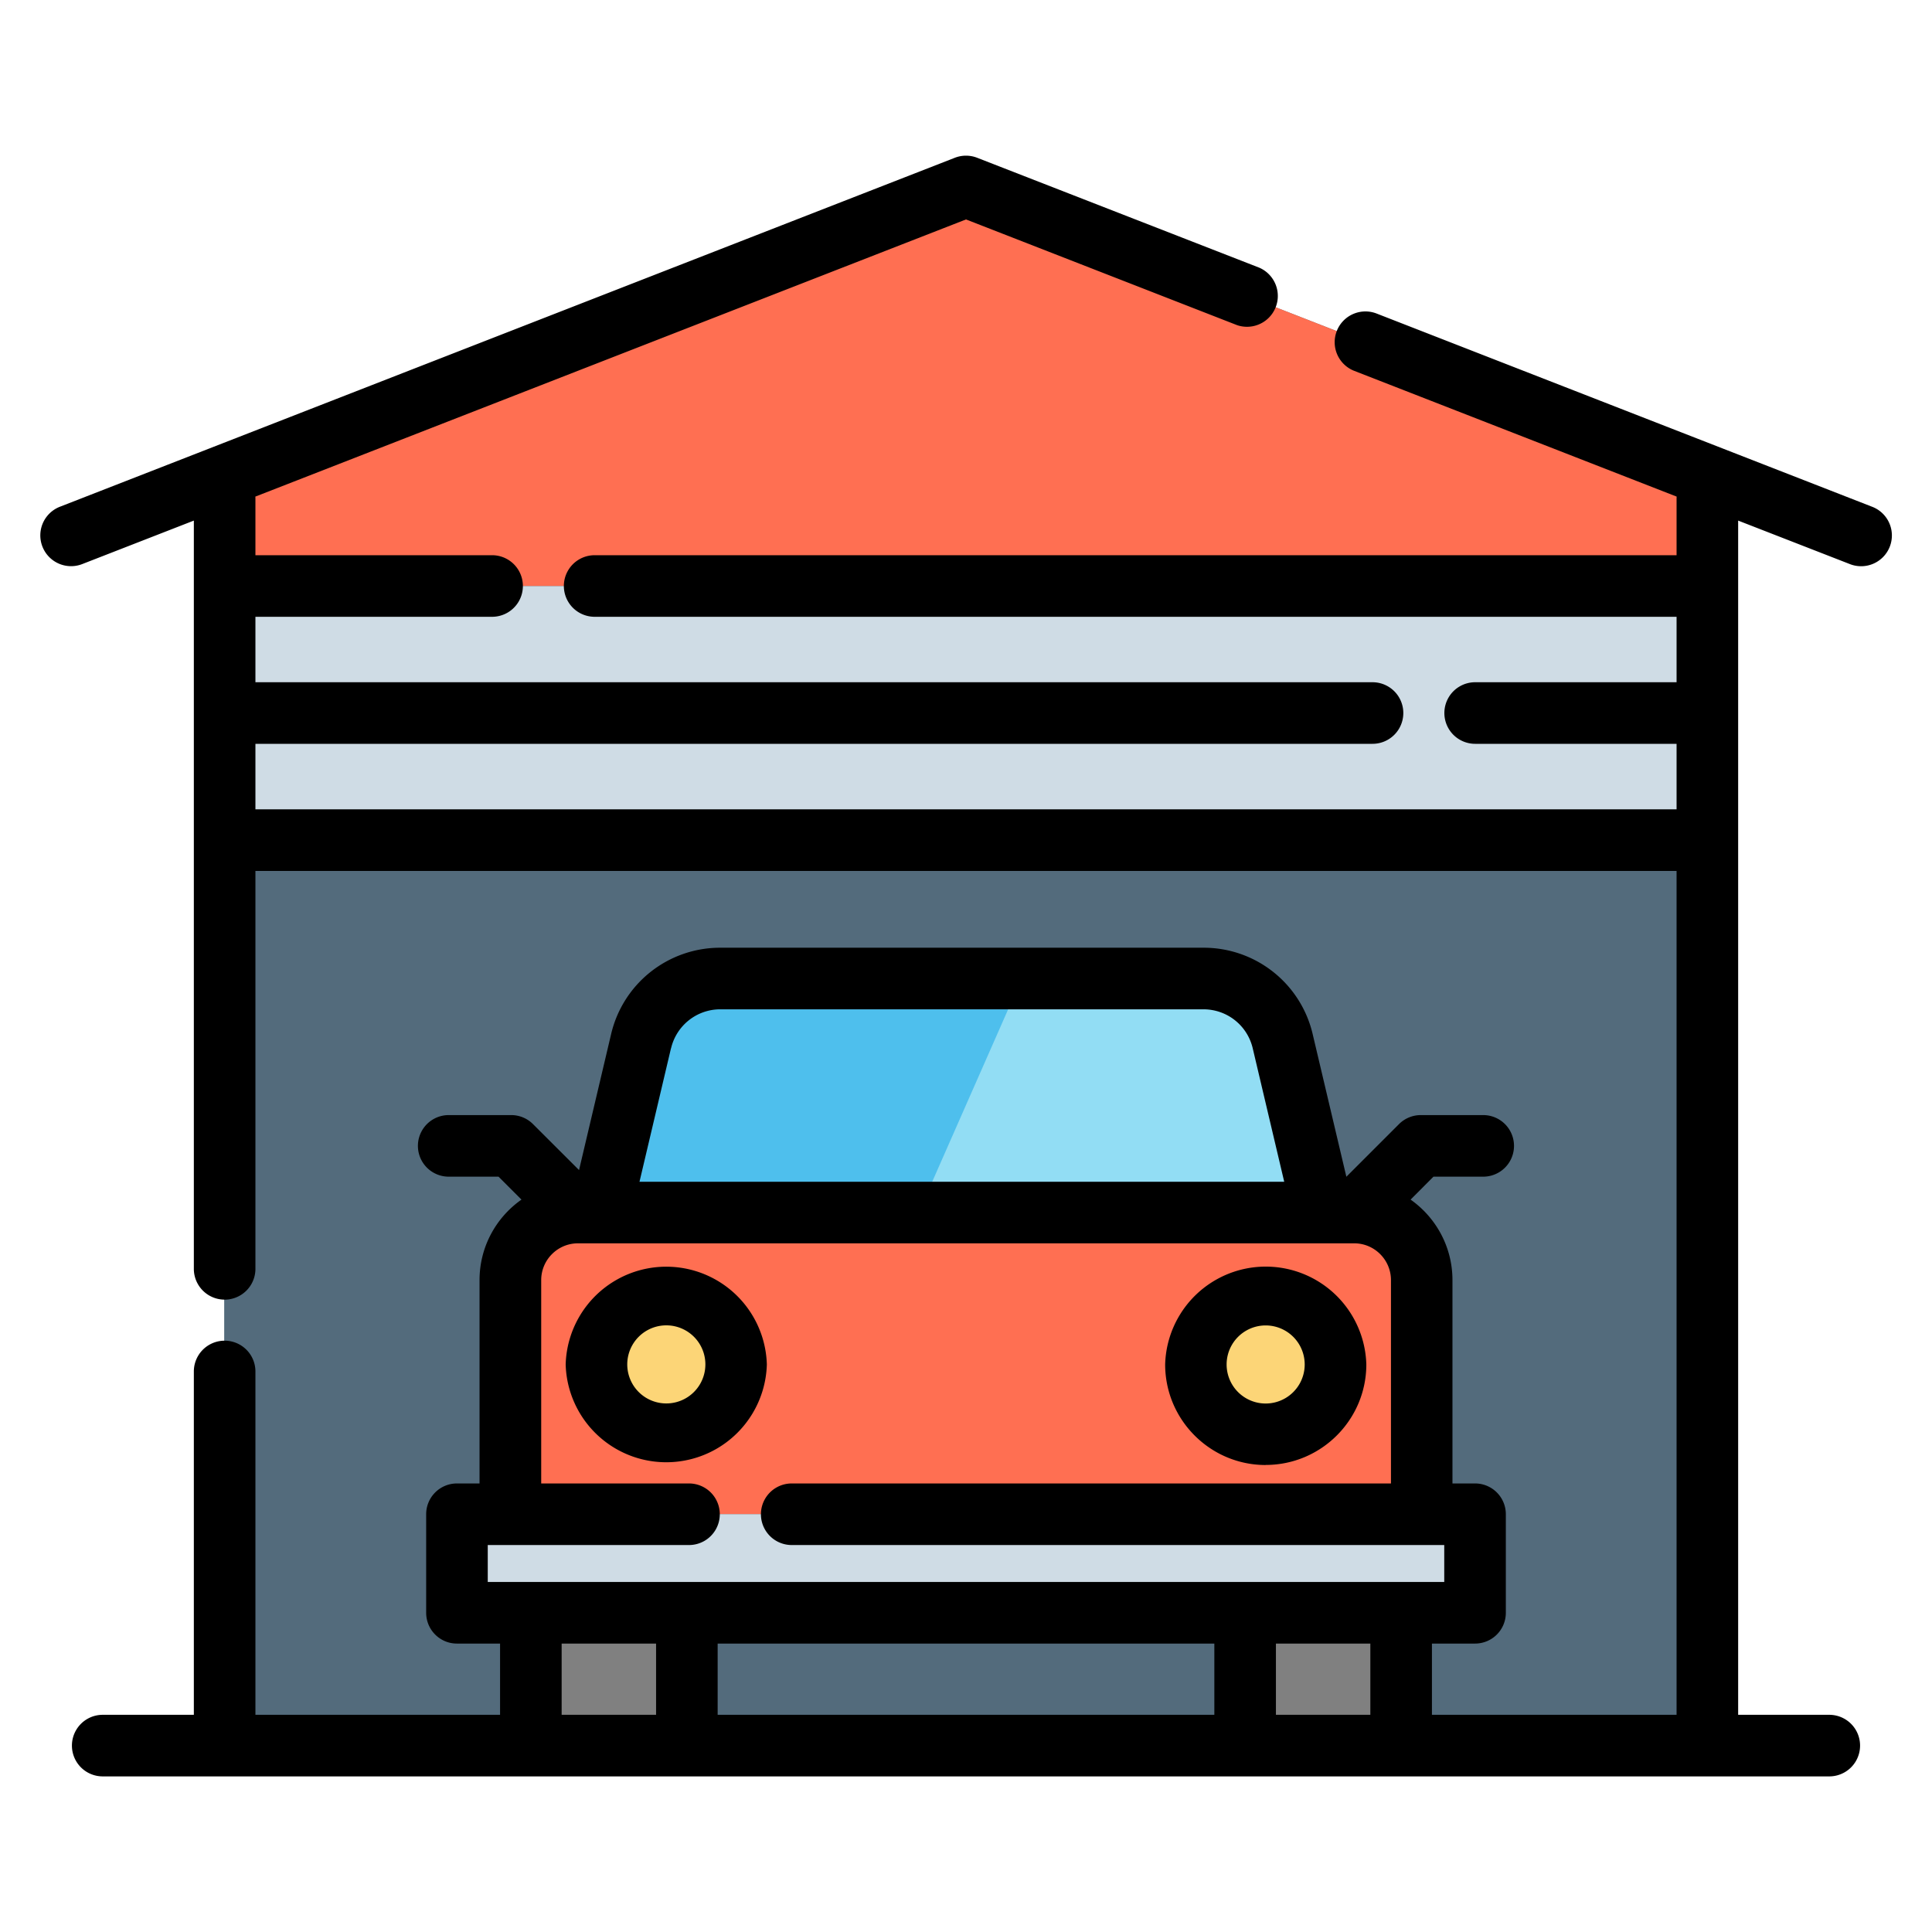 <svg width="24" height="24" fill="none" xmlns="http://www.w3.org/2000/svg">
  <defs/>
  <path d="M21.204 5.907v15.778H2.785V5.907l9.21-3.592 9.21 3.592z" fill="#536B7C"/>
  <path d="M21.204 7.28H2.785v3.156h18.42" fill="#CFDCE5"/>
  <g fill="#FF6F52">
    <path d="M21.204 5.907v1.372H2.785V5.907l9.21-3.592 9.21 3.592zM17.655 18.81v-2.909a.84.84 0 00-.84-.84H7.174a.84.84 0 00-.839.84v2.91"/>
  </g>
  <path d="M16.431 15.062H7.457l.502-2.127c.107-.457.515-.78.985-.78h6c.47 0 .879.323.986.78l.502 2.127z" fill="#4EBFED"/>
  <path d="M16.431 15.062h-5.019l1.28-2.906h2.252c.47 0 .877.322.985.78l.502 2.126z" fill="#92DDF4"/>
  <g fill="#FCD577">
    <path d="M8.271 17.816a.867.867 0 100-1.734.867.867 0 000 1.734zM15.717 17.815a.867.867 0 100-1.734.867.867 0 000 1.734z"/>
  </g>
  <path d="M18.318 18.81H5.671v1.224h12.647v-1.223z" fill="#CFDCE5"/>
  <g fill="gray">
    <path d="M8.527 20.034H6.589v1.651h1.938v-1.65zM17.4 20.035h-1.937v1.65H17.4v-1.65z"/>
  </g>
  <path d="M23.256 6.295l-6.155-2.4a.382.382 0 00-.278.712l4.005 1.562-.001.019v.709H7.387a.382.382 0 100 .765h13.44v.813h-2.502a.382.382 0 100 .765h2.502v.814H3.173V9.24H17.05a.382.382 0 100-.765H3.173v-.813h2.94a.382.382 0 100-.765h-2.94v-.71l-.001-.018L12 2.726l3.367 1.313a.383.383 0 00.278-.713L12.139 1.96a.382.382 0 00-.278 0L.744 6.295a.382.382 0 00.278.712l1.386-.54v9.295a.382.382 0 10.765 0v-4.943h17.654v10.483h-3.039v-.885h.535a.382.382 0 00.383-.383V18.81a.382.382 0 00-.383-.382h-.28v-2.526c0-.413-.206-.779-.52-1l.284-.285h.618a.382.382 0 000-.765h-.776a.383.383 0 00-.27.112l-.654.654-.418-1.77a1.39 1.39 0 00-1.358-1.075h-6a1.39 1.39 0 00-1.358 1.075l-.398 1.687-.571-.57a.382.382 0 00-.27-.113h-.778a.382.382 0 000 .765h.619l.285.285c-.315.221-.521.587-.521 1v2.526h-.28a.382.382 0 00-.383.382v1.224c0 .212.171.383.382.383h.536v.885H3.173v-4.265a.382.382 0 10-.765 0v4.265H1.276a.382.382 0 100 .765h21.448a.382.382 0 100-.765h-1.132V6.467l1.387.54a.382.382 0 10.277-.712zm-14.92 6.728a.628.628 0 01.613-.485h6c.294 0 .546.2.613.485l.391 1.657H7.944l.391-1.657zm-2.277 6.17h2.5a.382.382 0 000-.765H6.723v-2.526c0-.252.205-.457.457-.457h9.642c.252 0 .457.205.457.457v2.526H9.835a.382.382 0 000 .765h8.106v.459H6.059v-.459zm9.026 1.224v.885h-6.17v-.885h6.17zm-8.108.885v-.885H8.15v.885H6.977zm8.873 0v-.885h1.173v.885H15.85z" fill="#000"/>
  <path d="M9.526 16.95a1.25 1.25 0 00-2.499 0 1.25 1.25 0 002.499 0zm-1.25.484a.485.485 0 11.002-.97.485.485 0 01-.001.97zM15.723 18.198c.689 0 1.25-.56 1.25-1.249a1.25 1.25 0 00-2.499 0c0 .689.56 1.25 1.249 1.25zm0-1.733a.485.485 0 11-.001.97.485.485 0 01.001-.97z" fill="#000"/>
</svg>
